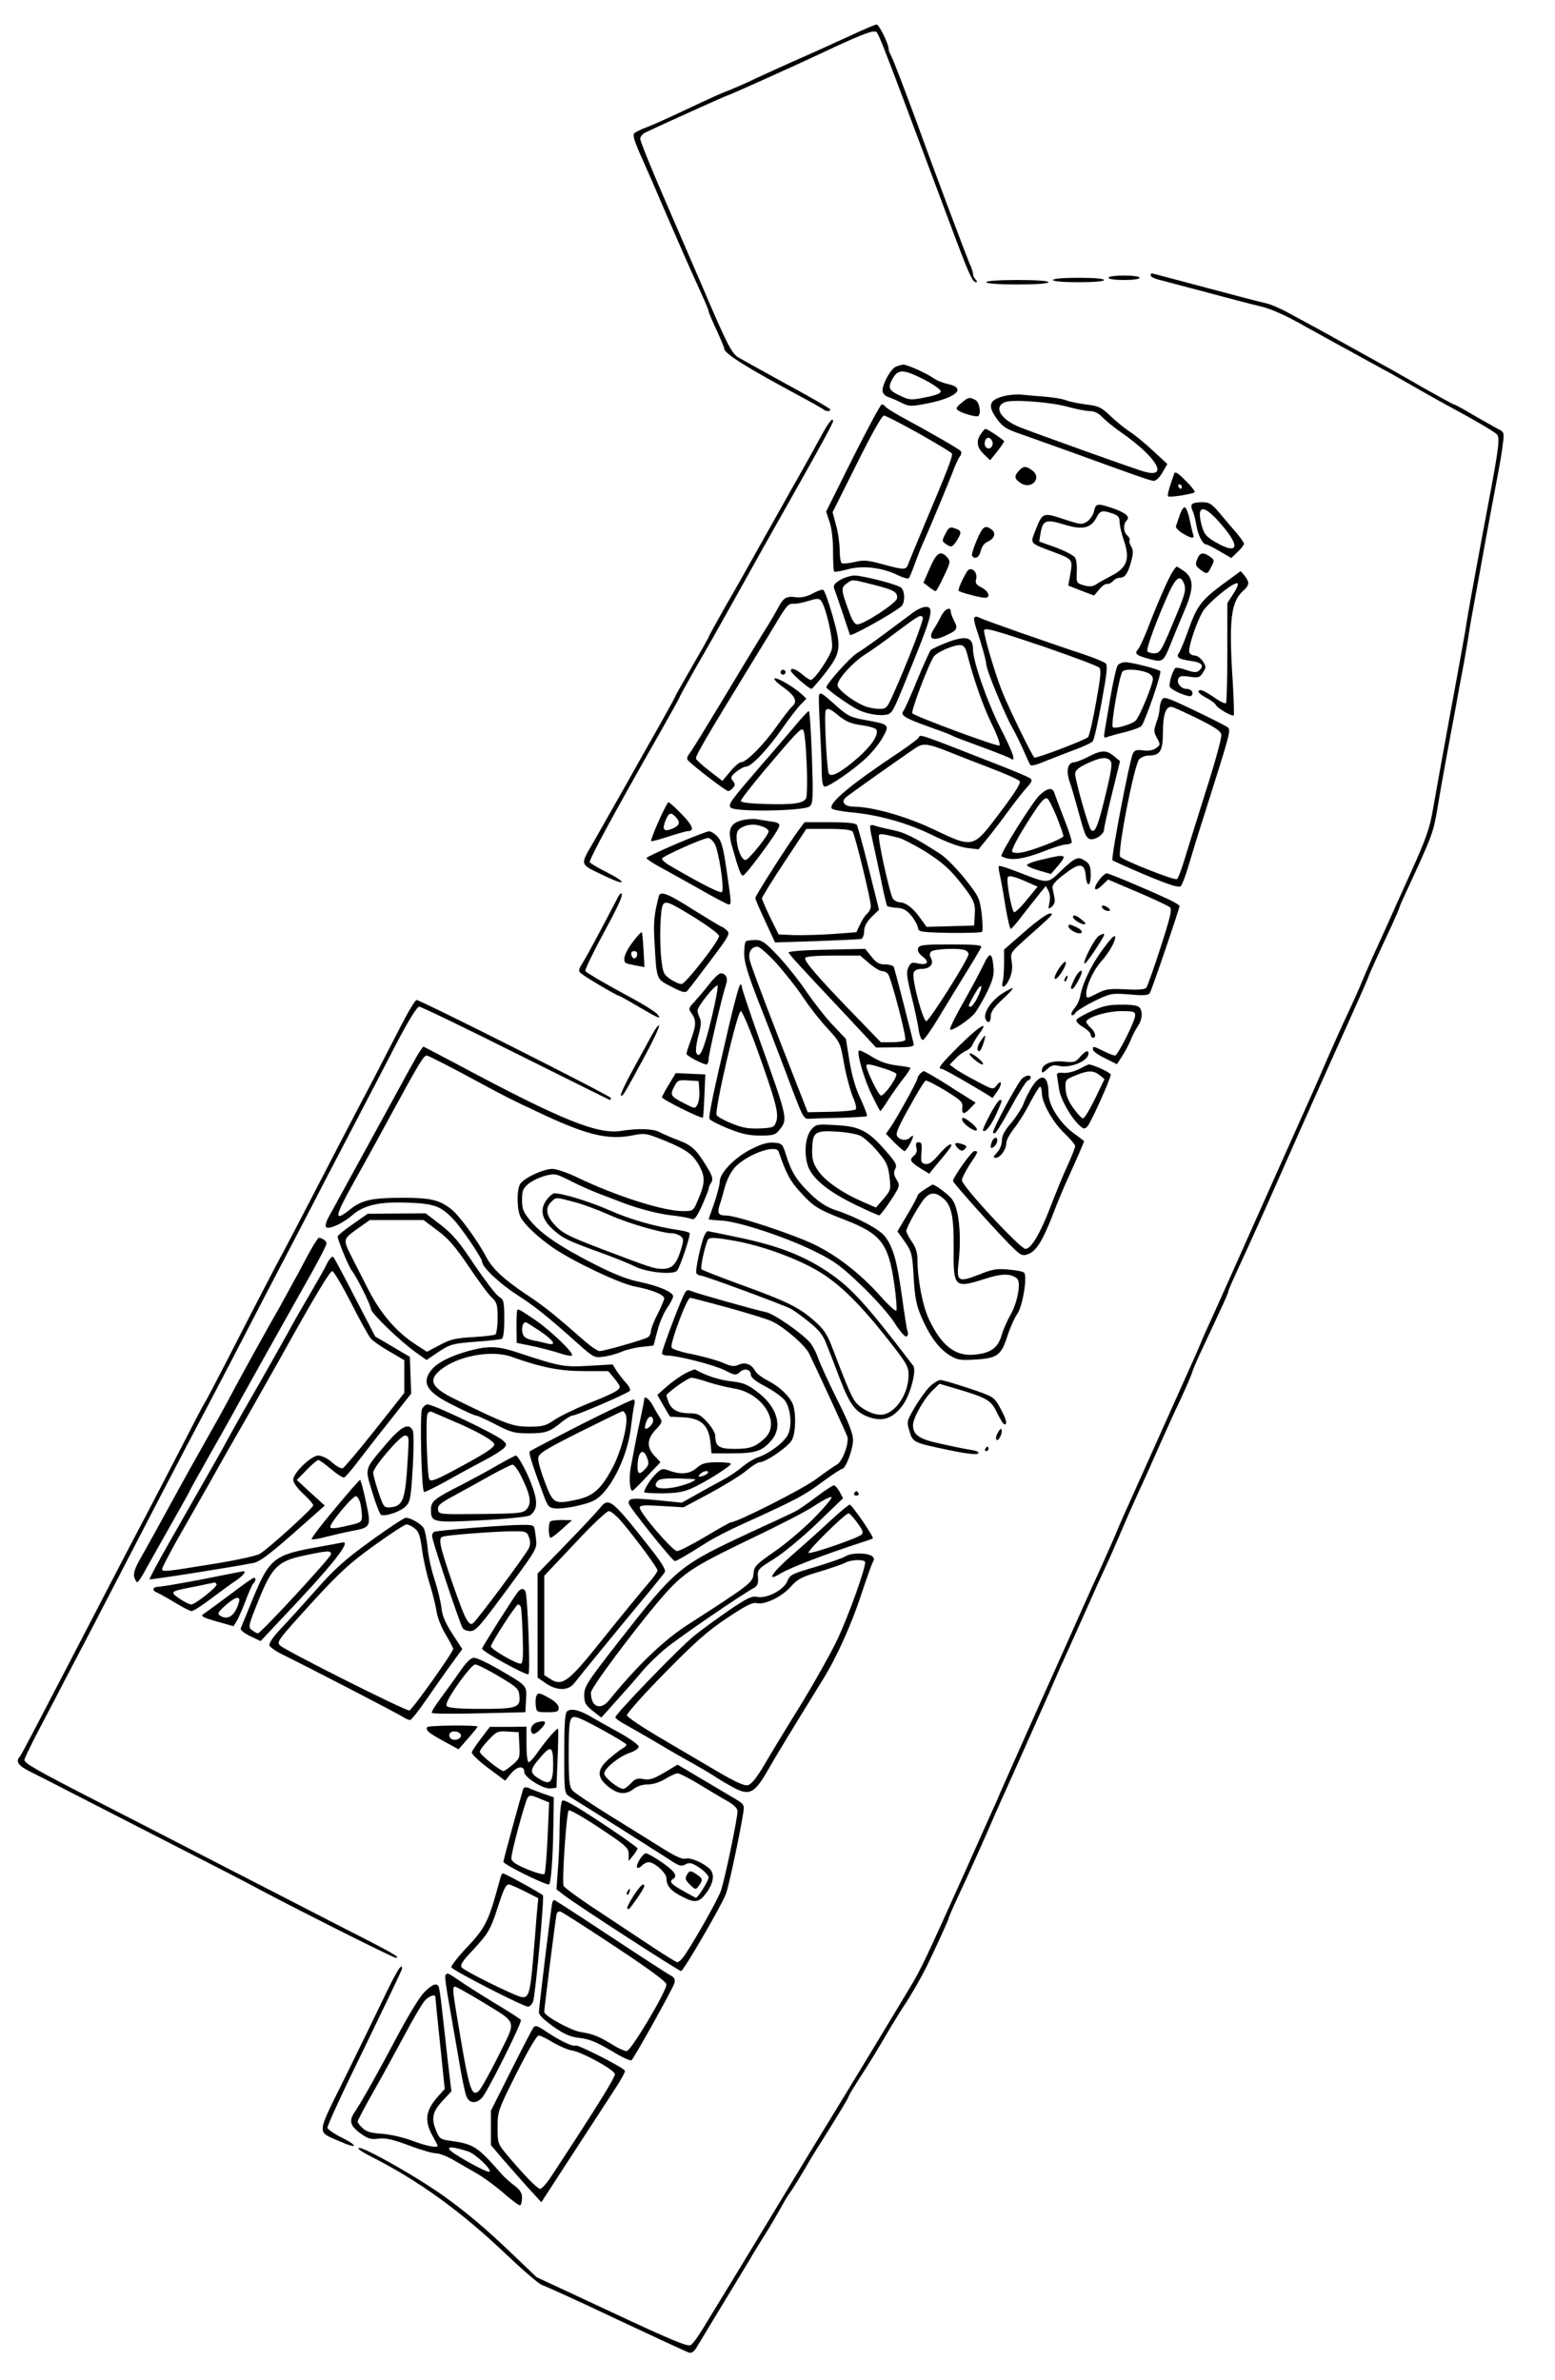  <svg version="1.0" xmlns="http://www.w3.org/2000/svg" width="700pt" height="1071pt" viewBox="0 0 700 1071" preserveAspectRatio="xMidYMid meet">
<g transform="translate(0,1071) scale(0.1,-0.1)" fill="#000000" stroke="none">
<path d="M3875 10571 c-33 -15 -82 -38 -110 -50 -27 -13 -68 -31 -90 -41 -22
-10 -83 -37 -135 -60 -52 -24 -129 -58 -170 -78 -41 -19 -91 -40 -110 -47 -19
-7 -93 -41 -165 -75 -71 -34 -154 -71 -182 -82 -29 -10 -55 -24 -59 -29 -6
-11 3 -39 46 -134 15 -33 55 -125 89 -205 86 -198 96 -222 165 -374 20 -43 36
-82 36 -87 0 -5 16 -42 35 -83 19 -41 35 -79 35 -84 0 -23 97 -84 360 -225 41
-22 79 -44 85 -48 12 -12 38 -12 31 0 -3 5 -90 55 -193 111 -104 57 -201 111
-218 121 -31 18 -51 56 -163 319 -27 63 -102 236 -166 384 -64 147 -116 275
-114 283 2 9 10 19 18 24 31 16 368 169 374 169 6 0 319 141 431 194 146 69
215 97 231 94 19 -4 -8 66 328 -831 98 -263 113 -297 130 -297 6 0 5 5 -2 12
-7 7 -12 18 -12 26 0 8 -7 28 -15 45 -14 33 -150 392 -231 617 -66 179 -113
302 -124 322 -6 10 -10 23 -10 29 0 22 -43 109 -54 109 -6 -1 -38 -14 -71 -29z"></path>
<path d="M5180 9470 c0 -5 17 -14 38 -19 20 -5 116 -31 212 -56 96 -26 207
-55 246 -64 49 -12 114 -41 205 -93 74 -41 186 -103 249 -137 63 -35 122 -67
130 -71 41 -24 240 -137 275 -155 97 -52 191 -107 203 -119 15 -14 9 -63 -38
-311 -19 -100 -31 -164 -76 -410 -8 -44 -21 -118 -28 -165 -8 -47 -40 -222
-71 -390 -31 -168 -64 -352 -74 -410 -15 -88 -31 -132 -95 -275 -42 -93 -91
-201 -108 -240 -17 -38 -47 -104 -66 -145 -18 -41 -42 -95 -52 -120 -10 -25
-39 -90 -65 -145 -26 -55 -66 -145 -90 -200 -40 -93 -72 -166 -242 -545 -36
-80 -101 -226 -145 -325 -44 -99 -100 -224 -124 -277 -25 -54 -52 -114 -60
-135 -9 -21 -24 -56 -34 -78 -10 -22 -47 -105 -83 -185 -36 -80 -106 -237
-157 -350 -51 -113 -97 -216 -102 -230 -5 -14 -40 -92 -77 -175 -38 -82 -94
-208 -126 -280 -32 -71 -66 -148 -76 -170 -83 -184 -252 -563 -256 -575 -3 -8
-16 -37 -29 -65 -12 -27 -64 -142 -114 -255 -184 -409 -203 -449 -252 -531
-28 -46 -90 -149 -138 -229 -82 -136 -211 -348 -338 -555 -30 -49 -87 -144
-127 -210 -71 -118 -254 -419 -331 -544 -21 -35 -46 -69 -55 -74 -13 -8 -93
25 -355 148 l-339 158 -95 91 c-124 119 -215 197 -320 272 -135 97 -406 247
-385 214 3 -6 30 -22 58 -36 210 -106 405 -247 605 -438 77 -73 150 -136 163
-139 13 -4 164 -72 334 -153 171 -80 317 -148 327 -151 10 -3 22 4 31 19 17
28 203 336 241 398 14 25 46 77 70 115 25 39 56 93 71 120 15 28 33 57 39 65
7 8 37 56 66 105 29 50 63 106 76 125 60 95 124 200 124 205 0 4 19 36 43 73
56 87 82 129 146 239 19 32 47 76 61 98 30 44 74 121 101 175 35 71 99 211 99
216 0 6 20 51 82 184 22 47 62 137 90 200 27 63 58 133 68 155 25 54 149 332
212 475 27 63 60 138 73 165 22 49 104 231 130 290 7 17 30 66 50 110 21 44
54 121 75 170 21 50 55 126 75 170 21 44 61 134 90 200 29 66 73 163 98 215
24 52 48 106 52 120 4 14 22 57 40 95 105 223 125 268 125 276 0 4 20 49 44
101 24 51 80 174 124 273 101 228 233 526 260 585 11 25 61 136 111 247 50
111 91 204 91 207 0 2 15 37 34 78 18 40 50 108 70 151 20 44 36 81 36 84 0 3
14 35 31 71 117 253 121 263 140 375 10 62 28 162 39 222 11 61 29 157 40 215
10 58 26 143 35 190 9 47 20 114 26 150 5 36 16 99 24 140 8 41 30 165 50 275
20 110 45 243 55 295 10 52 22 120 25 150 7 54 6 56 -22 70 -15 8 -65 36 -110
62 -45 27 -84 48 -88 48 -3 0 -65 34 -138 75 -72 42 -139 79 -147 84 -8 4 -76
42 -150 83 -74 41 -160 89 -190 105 -30 16 -84 46 -120 65 -36 20 -81 39 -100
43 -19 4 -142 36 -273 71 -131 35 -240 64 -243 64 -2 0 -4 -4 -4 -10z"></path>
<path d="M4990 9460 c0 -6 30 -10 70 -10 40 0 70 4 70 10 0 6 -30 10 -70 10
-40 0 -70 -4 -70 -10z"></path>
<path d="M4740 9450 c0 -6 45 -10 115 -10 70 0 115 4 115 10 0 6 -45 10 -115
10 -70 0 -115 -4 -115 -10z"></path>
<path d="M4440 9440 c0 -6 53 -10 140 -10 87 0 140 4 140 10 0 6 -53 10 -140
10 -87 0 -140 -4 -140 -10z"></path>
<path d="M4033 9060 c-26 -11 -68 -93 -59 -115 3 -9 14 -18 23 -21 10 -3 36
-14 58 -25 38 -19 44 -19 117 -5 134 26 181 70 94 88 -21 5 -50 16 -65 27 -31
22 -119 61 -135 60 -6 0 -21 -4 -33 -9z m127 -58 c41 -21 75 -45 75 -53 0 -9
-22 -18 -69 -27 -62 -13 -73 -12 -107 4 -56 25 -63 37 -45 72 27 53 49 53 146
4z"></path>
<path d="M4526 8929 c-74 -17 -83 -43 -37 -106 25 -34 42 -45 108 -67 43 -15
139 -50 213 -76 316 -115 366 -132 383 -134 11 0 26 14 40 38 l22 38 -65 60
c-36 34 -83 72 -105 86 -22 14 -61 46 -86 70 -41 39 -53 45 -110 52 -35 4 -76
13 -91 19 -15 6 -58 13 -95 16 -38 3 -84 7 -103 9 -19 2 -53 0 -74 -5z m282
-50 c37 -10 81 -19 98 -19 20 0 39 -9 55 -26 13 -14 53 -47 89 -72 163 -114
215 -210 93 -172 -65 20 -485 171 -551 197 -87 35 -121 91 -69 113 32 14 207
1 285 -21z"></path>
<path d="M4327 8896 c-22 -18 -25 -25 -15 -32 18 -14 86 -33 92 -26 14 13 5
62 -13 72 -27 14 -32 13 -64 -14z"></path>
<path d="M3839 8649 l-120 -241 15 -46 c10 -27 16 -80 16 -132 0 -48 2 -89 5
-92 3 -3 31 2 61 10 66 19 157 8 227 -27 23 -11 44 -17 48 -13 4 4 16 34 28
67 12 33 26 69 31 80 22 46 113 265 136 324 13 36 29 70 35 77 6 7 8 17 5 23
-5 8 -106 67 -273 158 -34 19 -65 38 -68 44 -4 5 -10 9 -16 9 -5 0 -63 -108
-130 -241z m298 110 c79 -45 146 -85 148 -90 6 -9 -21 -78 -123 -319 -38 -91
-72 -173 -75 -182 -8 -23 -20 -23 -114 3 -66 18 -84 20 -126 10 -27 -6 -53 -9
-58 -5 -5 3 -9 29 -9 57 0 29 -7 80 -16 112 l-16 60 109 218 c64 129 113 217
122 217 8 0 79 -37 158 -81z"></path>
<path d="M3696 8747 c-21 -39 -75 -137 -121 -217 -45 -80 -117 -208 -160 -285
-43 -77 -111 -198 -152 -268 -40 -71 -73 -131 -73 -134 0 -2 -34 -62 -75 -133
-41 -71 -75 -131 -75 -133 0 -3 -33 -63 -73 -134 -40 -70 -108 -191 -151 -268
-44 -77 -106 -187 -139 -245 -69 -120 -73 -105 52 -165 92 -44 93 -26 2 20
-38 19 -72 39 -76 45 -5 9 98 201 321 592 46 81 84 150 84 152 0 3 33 62 73
133 41 70 109 191 152 268 107 193 203 364 300 535 111 197 165 296 165 304 0
21 -20 -4 -54 -67z"></path>
<path d="M4416 8758 c-23 -33 -19 -61 13 -92 l28 -27 32 39 c17 22 31 43 31
46 0 6 -75 56 -84 56 -3 0 -12 -10 -20 -22z m51 -34 c8 -21 -13 -42 -28 -27
-13 13 -5 43 11 43 6 0 13 -7 17 -16z"></path>
<path d="M4587 8592 c-23 -25 -21 -37 8 -56 47 -31 97 22 53 56 -29 22 -41 22
-61 0z"></path>
<path d="M5286 8579 c-25 -70 -33 -100 -27 -103 8 -5 112 11 119 19 3 3 -15
27 -41 52 -33 34 -48 43 -51 32z m34 -59 c0 -5 -2 -10 -4 -10 -3 0 -8 5 -11
10 -3 6 -1 10 4 10 6 0 11 -4 11 -10z"></path>
<path d="M5365 8440 c-3 -5 -2 -18 3 -27 5 -10 13 -38 17 -63 7 -47 29 -90 45
-90 5 0 32 -14 61 -31 l52 -30 28 27 c16 15 29 32 29 37 0 5 -15 26 -32 47
-18 20 -52 60 -76 89 -38 45 -47 51 -82 51 -21 0 -42 -4 -45 -10z m137 -95
c83 -97 70 -132 -28 -76 -44 26 -53 36 -64 75 -27 99 10 99 92 1z"></path>
<path d="M4925 8410 c-4 -17 -18 -38 -31 -47 -23 -15 -30 -14 -106 11 -94 31
-95 30 -127 -51 -24 -61 -28 -56 84 -98 87 -33 85 -31 71 -110 l-7 -40 58 -23
58 -22 23 27 c12 16 28 27 36 25 7 -1 19 5 26 13 7 8 20 15 30 15 24 0 37 18
52 73 10 38 10 52 0 68 -7 11 -10 24 -7 28 2 5 -2 14 -10 21 -18 15 -20 51 -3
68 17 17 -5 35 -66 56 -67 22 -73 21 -81 -14z m84 -11 c25 -9 31 -17 31 -38 0
-16 9 -54 20 -85 27 -81 14 -120 -55 -156 -27 -14 -60 -32 -71 -40 -17 -10
-30 -11 -55 -4 -33 10 -34 12 -32 58 2 26 -1 56 -7 66 -5 10 -44 30 -86 46
l-76 27 6 36 c10 60 23 66 105 41 84 -26 121 -18 147 31 16 32 26 34 73 18z"></path>
<path d="M5311 8393 c-7 -21 -15 -44 -17 -50 -3 -7 11 -23 33 -35 37 -22 52
-23 44 -3 -2 6 -9 34 -15 64 -6 30 -16 56 -22 58 -6 2 -16 -13 -23 -34z"></path>
<path d="M4256 8308 c-16 -31 -16 -34 1 -45 25 -19 31 -16 53 19 21 34 18 42
-17 52 -17 6 -24 0 -37 -26z"></path>
<path d="M4397 8279 c-15 -34 -24 -65 -21 -70 12 -19 33 -7 39 22 4 18 16 35
30 41 32 14 40 39 19 55 -30 22 -40 15 -67 -48z"></path>
<path d="M4186 8154 l-29 -66 24 -19 c13 -10 27 -19 31 -19 3 0 20 30 37 67
30 62 30 67 15 85 -30 33 -48 22 -78 -48z"></path>
<path d="M5389 8193 c-9 -23 -7 -30 13 -45 31 -24 34 -23 51 12 15 28 14 31
-6 45 -31 22 -46 19 -58 -12z"></path>
<path d="M5273 8128 c-20 -36 -67 -143 -109 -253 -15 -38 -33 -77 -41 -87 -18
-20 -8 -28 57 -45 55 -14 58 -11 93 77 14 36 42 102 61 147 41 97 40 141 -4
173 -16 11 -30 20 -33 20 -3 0 -14 -15 -24 -32z m59 -50 c7 -21 1 -46 -32
-125 -72 -174 -77 -183 -104 -183 -14 0 -28 4 -31 10 -6 10 43 144 97 263 34
73 54 83 70 35z"></path>
<path d="M4353 8138 c-22 -36 -42 -82 -37 -87 7 -7 94 -30 117 -31 28 0 19 28
-14 46 -24 12 -30 20 -25 37 9 34 -24 62 -41 35z"></path>
<path d="M5499 8077 c-94 -71 -112 -95 -153 -212 -16 -44 -33 -85 -38 -92 -16
-20 -2 -30 52 -37 51 -7 64 -22 36 -45 -10 -8 -24 -7 -56 4 -24 9 -47 12 -50
8 -13 -14 -30 -75 -24 -84 11 -18 88 -49 97 -40 13 13 0 31 -22 31 -24 0 -45
26 -37 45 5 13 15 15 50 10 40 -6 46 -5 61 18 15 24 15 27 0 51 -10 14 -26 26
-36 26 -11 0 -22 6 -25 14 -7 18 29 128 59 182 24 41 142 138 158 129 5 -3 -4
-25 -19 -47 l-27 -42 0 -222 c0 -122 -3 -225 -6 -228 -3 -4 -22 5 -42 18 -57
39 -75 47 -82 36 -3 -5 12 -18 33 -29 22 -11 42 -26 45 -33 5 -14 74 -54 81
-47 2 2 0 65 -4 139 -19 293 -10 372 49 424 26 23 26 37 4 65 l-18 21 -86 -63z"></path>
<path d="M3782 8100 c-25 -15 -32 -25 -27 -38 7 -17 64 -187 71 -209 2 -10
188 93 231 128 19 17 17 76 -4 87 -31 17 -172 52 -206 52 -17 0 -47 -9 -65
-20z m149 -21 c95 -24 111 -34 107 -62 -3 -21 -150 -117 -179 -117 -11 0 -24
19 -37 58 -36 96 -37 108 -11 126 29 20 19 20 120 -5z"></path>
<path d="M3656 8038 c-28 -14 -51 -19 -77 -15 -41 5 -54 -4 -80 -55 -8 -15
-34 -60 -59 -99 -25 -40 -67 -110 -95 -156 -167 -278 -230 -380 -242 -395 -8
-9 -12 -21 -8 -27 10 -16 172 -141 183 -141 5 0 15 7 22 15 10 12 10 18 -1 31
-11 14 -10 20 14 40 16 13 36 24 45 24 24 0 98 78 162 170 29 41 65 89 81 106
l29 30 -22 21 c-36 32 -108 75 -121 70 -7 -2 12 -21 41 -41 53 -39 64 -64 37
-86 -8 -7 -39 -47 -69 -89 -57 -81 -136 -161 -160 -161 -8 0 -30 -19 -49 -42
l-35 -42 -57 44 c-32 24 -59 49 -62 56 -4 10 46 96 247 424 46 74 102 167 125
205 35 58 46 70 66 68 13 -1 44 5 69 13 35 11 46 12 55 2 22 -24 57 -179 50
-217 -6 -34 -79 -141 -95 -141 -5 0 -22 11 -38 25 -31 26 -52 32 -52 16 0 -10
82 -81 93 -81 3 0 30 31 61 70 72 93 75 115 34 259 -18 63 -37 116 -43 117 -5
2 -28 -6 -49 -18z"></path>
<path d="M4115 7957 c-16 -12 -73 -54 -125 -93 -52 -39 -112 -81 -132 -93 -31
-19 -138 -138 -138 -154 0 -8 101 -80 139 -99 48 -25 127 -34 147 -18 17 15
20 20 115 256 75 186 83 224 47 223 -13 0 -36 -10 -53 -22z m39 -26 c6 -9 -73
-212 -133 -345 -28 -63 -31 -66 -64 -66 -19 0 -50 6 -68 14 -52 22 -119 74
-119 93 0 26 67 101 123 137 29 18 95 65 147 105 98 73 105 77 114 62z"></path>
<path d="M4237 7938 c-9 -18 -24 -45 -34 -60 -27 -43 -6 -55 50 -30 56 25 61
33 42 68 -8 16 -15 35 -15 42 0 24 -27 12 -43 -20z"></path>
<path d="M4386 7931 c-3 -4 1 -26 8 -47 21 -60 46 -149 46 -165 0 -23 86 -231
118 -285 15 -27 38 -74 51 -104 13 -30 26 -59 30 -63 4 -4 30 2 57 14 27 11
86 34 131 51 45 16 86 35 92 42 6 7 24 86 40 176 24 130 28 167 18 175 -6 6
-50 24 -97 40 -161 53 -452 155 -470 165 -10 6 -21 6 -24 1z m324 -135 c124
-43 231 -83 238 -90 10 -10 7 -40 -14 -157 -14 -79 -30 -149 -36 -156 -10 -12
-236 -98 -242 -92 -13 14 -113 219 -143 293 -32 79 -83 251 -83 278 0 16 40 5
280 -76z"></path>
<path d="M4258 7817 c-31 -12 -62 -27 -68 -32 -5 -6 -33 -67 -61 -135 -28 -69
-56 -131 -62 -139 -16 -19 6 -33 116 -72 51 -18 97 -35 102 -39 6 -4 64 -26
130 -50 66 -24 125 -48 132 -52 29 -22 17 18 -42 133 -61 120 -125 303 -125
358 0 55 -32 63 -122 28z m95 -47 c30 -117 72 -237 111 -317 26 -53 41 -95 35
-98 -9 -6 -375 129 -392 145 -8 7 74 224 97 256 16 21 93 54 121 51 13 -1 22
-13 28 -37z"></path>
<path d="M5032 7717 c-6 -7 -20 -69 -32 -137 -12 -69 -24 -140 -27 -159 -5
-30 -4 -34 12 -27 10 3 46 14 81 22 35 9 68 21 73 28 17 22 92 239 84 246 -12
10 -129 40 -157 40 -13 0 -28 -6 -34 -13z m141 -38 c9 -5 17 -16 17 -23 0 -27
-61 -174 -78 -189 -21 -18 -94 -39 -103 -29 -9 10 30 234 44 250 12 15 86 9
120 -9z"></path>
<path d="M3516 7691 c-4 -5 -2 -12 3 -15 5 -4 12 -2 15 3 4 5 2 12 -3 15 -5 4
-12 2 -15 -3z"></path>
<path d="M3687 7583 c-2 -5 0 -69 4 -143 4 -74 8 -165 8 -202 1 -48 5 -68 14
-68 20 0 134 79 186 129 27 25 61 67 75 93 32 57 29 59 -80 78 -65 12 -78 18
-132 66 -62 56 -68 59 -75 47z m80 -87 c41 -34 62 -43 121 -51 29 -4 56 -13
58 -20 9 -23 -23 -71 -83 -124 -76 -66 -121 -91 -132 -72 -9 14 -22 271 -14
284 7 12 20 8 50 -17z"></path>
<path d="M5230 7560 c-6 -10 -10 -29 -10 -42 -1 -13 -7 -40 -15 -61 -12 -34
-11 -42 3 -68 16 -29 16 -31 -3 -45 -13 -10 -33 -14 -58 -11 -32 4 -40 2 -48
-16 -16 -38 -99 -471 -91 -478 4 -4 72 -34 152 -68 111 -46 148 -57 156 -48 6
7 21 46 33 87 12 41 46 152 76 245 112 353 116 368 103 381 -7 6 -75 41 -151
77 -128 61 -138 64 -147 47z m160 -83 c82 -41 106 -57 108 -74 2 -13 -30 -130
-72 -260 -41 -131 -85 -271 -97 -311 -12 -40 -26 -75 -31 -78 -11 -7 -236 82
-255 100 -15 14 62 412 85 439 8 9 27 17 42 17 53 0 65 20 65 108 1 78 13 113
39 111 6 0 58 -24 116 -52z"></path>
<path d="M3570 7433 c-36 -42 -96 -113 -135 -157 -148 -172 -158 -185 -146
-200 18 -21 336 -16 357 6 14 14 15 41 9 222 -4 113 -10 206 -14 206 -4 0 -36
-34 -71 -77z m61 -154 c4 -79 2 -152 -2 -161 -13 -23 -55 -30 -184 -26 -72 2
-110 7 -110 14 0 6 45 64 100 130 148 175 167 195 179 191 7 -2 13 -57 17
-148z"></path>
<path d="M4135 7390 c-4 -6 -39 -32 -78 -59 -229 -152 -328 -235 -313 -259 3
-5 41 -13 83 -17 126 -11 258 -48 372 -104 65 -32 123 -53 155 -57 l51 -6 51
63 c28 35 70 91 94 124 24 33 57 74 72 91 23 24 26 33 16 41 -7 6 -71 33 -143
61 -378 148 -350 138 -360 122z m136 -63 c46 -19 135 -53 197 -77 62 -24 117
-48 122 -55 7 -8 -20 -51 -88 -141 -123 -163 -118 -162 -300 -76 -123 59 -277
102 -360 102 -40 0 -58 22 -34 42 15 13 249 179 312 221 34 24 55 22 151 -16z"></path>
<path d="M4900 7305 c-25 -13 -53 -24 -62 -25 -31 0 -40 -35 -24 -85 9 -24 24
-77 35 -117 34 -124 37 -131 53 -142 20 -12 68 17 68 41 0 9 16 82 36 162 l36
146 -27 22 c-33 29 -58 28 -115 -2z m99 -19 c9 -11 4 -45 -23 -156 -34 -142
-48 -173 -65 -154 -11 12 -71 223 -71 251 0 16 13 28 53 47 60 28 90 32 106
12z"></path>
<path d="M4681 7133 c-34 -32 -183 -271 -173 -276 41 -23 98 -15 209 29 34 13
71 24 82 24 11 0 22 4 25 8 3 5 -12 53 -34 108 -21 54 -41 107 -44 117 -8 25
-31 21 -65 -10z m76 -99 c17 -43 31 -83 30 -87 -3 -12 -143 -66 -188 -73 -21
-4 -39 -2 -43 4 -3 6 21 55 55 109 69 111 88 135 103 130 6 -2 25 -39 43 -83z"></path>
<path d="M2965 7015 c-21 -47 -36 -87 -34 -90 3 -2 38 7 79 21 41 13 80 24 87
24 31 0 21 26 -28 76 -29 30 -56 54 -60 54 -3 0 -23 -38 -44 -85z m79 16 c21
-23 14 -38 -22 -52 -34 -13 -42 -1 -26 39 16 37 24 39 48 13z"></path>
<path d="M3337 7018 c-51 -14 -62 -43 -43 -112 32 -114 41 -136 51 -136 12 1
156 195 162 220 4 14 -4 19 -34 23 -21 3 -51 8 -68 11 -16 2 -47 0 -68 -6z
m97 -28 c14 -5 26 -14 26 -21 0 -17 -90 -129 -104 -129 -18 0 -39 51 -40 97
-1 30 4 39 24 50 30 15 60 16 94 3z"></path>
<path d="M3598 6978 c-43 -56 -198 -299 -198 -309 0 -5 20 -52 45 -105 l44
-95 188 6 c103 4 194 8 201 10 6 3 12 18 12 34 0 21 10 41 33 64 l34 33 -46
184 c-25 102 -50 191 -54 198 -6 8 -42 12 -121 12 l-114 0 -24 -32z m240 -10
c11 -14 82 -305 82 -336 0 -11 -7 -25 -16 -33 -9 -7 -23 -29 -32 -48 l-17 -36
-105 -8 c-58 -4 -136 -6 -175 -5 l-70 3 -37 75 c-20 41 -37 80 -38 87 0 6 45
79 100 162 l100 151 99 0 c67 0 102 -4 109 -12z"></path>
<path d="M3918 6995 c-3 -3 1 -31 9 -63 7 -31 24 -110 38 -176 13 -65 26 -121
29 -123 3 -3 22 -7 43 -8 28 -2 44 -10 65 -35 15 -18 28 -42 30 -54 3 -20 10
-21 142 -24 77 -1 143 1 147 5 3 4 3 41 -2 82 -9 70 -13 77 -75 156 -36 45
-86 96 -112 113 -120 76 -156 95 -215 107 -34 7 -69 16 -78 19 -8 4 -18 4 -21
1z m127 -55 c17 -4 72 -32 122 -63 68 -43 104 -74 145 -124 72 -90 80 -105 76
-161 l-3 -47 -107 -3 -107 -3 -31 43 c-32 44 -63 67 -91 68 -9 0 -22 7 -29 15
-13 16 -71 276 -63 287 4 8 20 5 88 -12z"></path>
<path d="M3043 6912 c-73 -31 -133 -60 -133 -63 0 -4 28 -23 63 -42 34 -18
115 -64 180 -100 64 -37 122 -67 127 -67 13 0 13 3 -9 153 -15 104 -23 133
-42 153 -12 13 -30 24 -38 23 -9 -1 -76 -26 -148 -57z m173 3 c19 -29 46 -206
34 -219 -7 -7 -80 29 -237 120 -18 11 -33 24 -33 30 0 10 181 91 207 93 7 1
20 -10 29 -24z"></path>
<path d="M4687 6841 c-37 -8 -66 -20 -64 -25 2 -5 27 -16 56 -24 l52 -15 29
34 c47 55 42 58 -73 30z"></path>
<path d="M4780 6795 c-66 -64 -58 -63 -195 -10 -46 18 -86 31 -88 28 -3 -2 -1
-19 3 -36 4 -18 16 -80 25 -139 10 -60 21 -108 25 -108 4 0 30 30 58 68 29 37
63 80 76 96 l24 29 12 -22 c7 -13 8 -35 4 -54 -6 -29 -5 -30 11 -17 11 9 15
23 12 39 -3 14 -7 35 -9 45 -2 14 14 33 56 64 67 52 89 49 94 -12 5 -51 22
-45 22 8 0 35 -5 48 -22 60 -34 24 -45 20 -108 -39z m-152 -56 l43 -19 -47
-57 c-25 -32 -52 -58 -58 -58 -11 0 -38 143 -29 158 5 9 30 3 91 -24z"></path>
<path d="M4951 6754 c-33 -42 -27 -63 8 -30 l29 28 134 -57 c73 -31 138 -62
145 -68 10 -9 0 -49 -43 -182 -30 -93 -59 -174 -64 -180 -6 -8 -39 -10 -93 -7
-71 4 -90 1 -125 -17 -51 -26 -52 -26 -52 -1 0 34 32 104 66 142 35 39 64 89
64 110 0 16 -18 -2 -65 -67 -44 -62 -81 -140 -91 -191 -3 -22 -16 -49 -27 -61
-11 -13 -17 -26 -13 -30 4 -4 12 0 17 9 5 8 43 32 85 53 75 36 79 36 159 30
64 -6 84 -4 91 6 9 14 133 378 134 392 0 4 -24 18 -52 31 -110 51 -266 116
-276 116 -6 0 -20 -12 -31 -26z"></path>
<path d="M2782 6673 c-80 -154 -140 -265 -158 -294 -21 -34 -22 -38 -6 -51 19
-16 158 -98 166 -98 3 0 43 -22 90 -50 89 -52 106 -60 86 -35 -10 13 -76 53
-155 95 -82 44 -165 93 -170 100 -3 5 33 80 80 167 77 142 94 183 80 183 -2 0
-8 -8 -13 -17z"></path>
<path d="M2966 6678 c-21 -80 -25 -120 -20 -200 10 -181 7 -172 76 -208 50
-26 63 -29 73 -18 6 7 53 68 103 135 86 114 90 122 73 137 -10 9 -20 16 -23
16 -3 0 -59 34 -125 75 -116 74 -150 87 -157 63z m159 -96 c61 -38 111 -75
112 -83 4 -18 -148 -213 -168 -217 -8 -1 -31 8 -50 21 -31 21 -35 28 -42 92
-9 77 -5 224 7 243 12 20 27 14 141 -56z"></path>
<path d="M4960 6630 c0 -12 28 -25 36 -17 3 3 -4 10 -15 17 -15 7 -21 7 -21 0z"></path>
<path d="M4613 6518 l-93 -81 0 -61 c0 -34 -3 -71 -6 -83 -10 -38 14 -26 31
14 11 25 14 51 9 77 -6 37 -4 40 51 90 142 126 141 126 120 125 -11 0 -62 -37
-112 -81z"></path>
<path d="M4830 6584 c0 -11 34 -33 50 -33 10 0 8 6 -9 19 -23 20 -41 26 -41
14z"></path>
<path d="M4810 6540 c0 -10 32 -30 49 -30 20 0 11 17 -14 28 -31 14 -35 15
-35 2z"></path>
<path d="M2847 6469 c-35 -47 -46 -82 -29 -93 4 -2 24 -7 45 -11 l38 -7 -4 76
c-2 42 -6 78 -8 81 -3 2 -21 -18 -42 -46z m21 -56 c-4 -22 -22 -20 -26 1 -2
10 3 16 13 16 10 0 15 -7 13 -17z"></path>
<path d="M4947 6499 c-19 -11 -73 -116 -65 -125 3 -2 26 27 51 66 46 70 48 78
14 59z"></path>
<path d="M3357 6473 c-4 -3 -7 -28 -7 -55 0 -36 16 -90 61 -206 34 -86 86
-220 115 -297 98 -260 88 -240 126 -239 18 1 80 3 138 4 58 2 108 5 112 7 4 2
-9 36 -27 76 -23 47 -40 106 -51 172 l-16 100 -57 60 c-32 33 -85 101 -119
150 -33 50 -92 123 -129 163 -60 63 -73 72 -104 72 -20 0 -39 -3 -42 -7z m140
-100 c38 -43 93 -112 121 -155 28 -42 77 -104 108 -137 56 -61 57 -63 74 -160
10 -54 28 -120 39 -147 12 -26 18 -51 13 -56 -5 -5 -55 -10 -112 -11 l-104 -2
-47 120 c-122 310 -207 535 -214 564 -8 36 7 61 35 61 9 0 49 -35 87 -77z"></path>
<path d="M4133 6443 c-4 -11 3 -24 21 -38 33 -26 21 -40 -24 -30 -25 6 -31 3
-41 -19 -10 -20 -7 -44 14 -128 14 -57 29 -124 32 -150 4 -27 12 -48 19 -48 6
0 38 45 71 100 33 55 89 146 124 203 35 56 65 108 68 115 4 9 -27 12 -136 12
-123 0 -142 -2 -148 -17z m211 -9 c9 -3 16 -11 16 -18 0 -21 -177 -301 -190
-301 -16 0 -67 193 -57 218 4 11 18 17 35 17 38 0 57 22 43 48 -7 13 -7 22 1
30 12 12 125 17 152 6z"></path>
<path d="M3618 6433 c-38 -2 -68 -6 -68 -9 0 -6 44 -55 260 -284 l134 -144 86
1 c67 0 85 3 83 14 -1 11 -76 303 -89 347 -2 6 -19 12 -38 12 -28 0 -41 7 -63
35 l-28 35 -105 -2 c-58 -1 -135 -3 -172 -5z m295 -58 c22 -19 48 -35 58 -35
9 0 21 -6 26 -12 15 -19 85 -287 78 -298 -4 -6 -30 -10 -58 -10 l-52 0 -118
122 c-168 173 -230 246 -222 258 4 6 54 10 127 10 l120 0 41 -35z"></path>
<path d="M4427 6368 c-14 -29 -54 -105 -90 -168 -36 -63 -63 -118 -60 -122 6
-11 88 43 112 74 12 15 36 57 55 95 26 55 32 77 28 113 -6 66 -17 68 -45 8z
m-27 -147 c-11 -23 -25 -41 -30 -41 -14 0 -13 1 17 56 32 57 43 44 13 -15z"></path>
<path d="M4767 6352 c-15 -23 -23 -44 -18 -47 11 -6 54 61 49 76 -2 6 -16 -7
-31 -29z"></path>
<path d="M4837 6305 c-19 -41 -20 -45 -9 -45 7 0 42 63 42 75 0 17 -19 -1 -33
-30z"></path>
<path d="M3194 6283 c-21 -27 -51 -62 -67 -80 -28 -30 -29 -32 -13 -54 21 -31
20 -53 -4 -119 -11 -30 -20 -58 -20 -62 0 -9 74 -48 90 -48 5 0 10 11 10 24 0
24 61 285 79 338 9 27 -2 48 -25 48 -7 0 -30 -21 -50 -47z m9 -155 c-34 -142
-55 -190 -69 -154 -3 9 1 43 10 76 12 44 14 65 6 79 -5 11 -10 26 -10 34 0 18
80 118 90 112 4 -2 -8 -69 -27 -147z"></path>
<path d="M4795 6309 c-4 -6 -5 -12 -2 -15 2 -3 7 2 10 11 7 17 1 20 -8 4z"></path>
<path d="M3281 6092 c-71 -304 -92 -405 -87 -417 2 -6 40 -26 83 -43 61 -25
95 -32 146 -32 59 0 68 3 86 26 38 48 38 48 -91 408 -43 121 -78 226 -78 233
0 7 -3 13 -7 13 -5 0 -28 -84 -52 -188z m131 -114 c81 -228 95 -279 82 -316
-9 -25 -14 -27 -74 -30 -51 -2 -78 3 -125 22 -33 13 -64 30 -69 38 -11 19 93
468 109 468 6 0 41 -82 77 -182z"></path>
<path d="M4510 6238 c-47 -30 -84 -86 -74 -112 10 -25 24 -18 24 11 0 19 14
40 52 75 28 26 50 49 47 51 -2 2 -24 -9 -49 -25z"></path>
<path d="M1802 6088 c-35 -68 -87 -168 -115 -223 -121 -229 -209 -400 -292
-560 -48 -93 -100 -192 -115 -220 -33 -60 -139 -264 -262 -505 -50 -96 -93
-179 -98 -185 -4 -5 -50 -93 -102 -195 -53 -102 -119 -230 -148 -285 -62 -117
-139 -265 -240 -460 -269 -518 -333 -641 -341 -650 -20 -21 -6 -41 44 -66 28
-14 135 -68 237 -121 102 -52 302 -155 445 -228 143 -73 287 -147 320 -165
153 -83 634 -325 646 -325 25 0 -6 18 -246 140 -132 68 -368 189 -525 270
-157 81 -406 209 -555 285 -295 151 -345 180 -345 196 0 6 29 66 64 133 35 66
92 175 126 241 35 66 84 161 110 210 26 50 83 160 127 245 93 180 312 602 386
740 27 52 77 147 110 210 99 191 186 359 247 475 32 61 120 229 195 375 76
146 157 301 180 345 23 44 81 155 129 248 54 103 93 167 103 167 8 0 204 -94
435 -210 231 -115 422 -210 424 -210 2 0 4 4 4 9 0 9 -857 441 -875 441 -6 0
-39 -55 -73 -122z"></path>
<path d="M4914 6160 c-34 -15 -65 -33 -68 -39 -4 -6 8 -20 28 -32 20 -12 36
-27 36 -35 0 -8 5 -14 10 -14 17 0 11 26 -10 45 -11 10 -20 22 -20 27 0 19 93
48 156 48 56 0 64 -2 64 -19 0 -26 -78 -181 -91 -181 -5 0 -29 9 -51 20 -49
24 -48 23 -48 7 0 -7 24 -25 54 -39 l54 -27 24 37 c13 20 30 53 38 72 7 19 22
47 32 62 21 30 23 69 6 86 -7 7 -40 12 -82 11 -56 0 -84 -7 -132 -29z"></path>
<path d="M2936 6055 c-15 -27 -54 -99 -87 -159 -33 -60 -57 -111 -54 -115 8
-7 10 -3 103 168 40 73 71 139 69 145 -2 6 -16 -11 -31 -39z"></path>
<path d="M4322 6008 c-87 -86 -104 -108 -83 -108 8 0 98 -51 198 -111 l31 -20
22 31 c24 34 19 56 -5 24 -14 -18 -16 -18 -89 21 -42 22 -86 47 -98 57 l-23
17 25 26 c14 15 35 31 48 36 12 5 25 17 29 26 4 10 17 32 30 50 49 64 4 39
-85 -49z"></path>
<path d="M4416 6028 c-17 -24 -21 -48 -8 -48 5 0 13 16 19 35 13 41 10 44 -11
13z"></path>
<path d="M1877 5958 c-14 -24 -63 -113 -109 -198 -194 -355 -267 -487 -287
-524 -13 -22 -18 -43 -13 -48 12 -12 74 16 116 52 53 47 122 63 252 58 119 -4
150 -16 205 -75 38 -40 129 -175 129 -190 0 -24 75 -96 155 -148 82 -53 138
-97 273 -218 75 -67 78 -68 120 -62 23 3 59 13 80 22 20 9 61 19 91 22 l53 6
17 65 c9 36 29 83 44 104 15 21 27 45 27 53 0 19 -69 48 -158 66 -49 10 -114
36 -194 77 -154 78 -241 137 -289 195 -33 40 -39 54 -39 95 0 41 4 52 29 73
16 13 50 29 75 36 44 11 49 10 116 -24 39 -20 99 -46 133 -59 34 -13 80 -30
102 -39 75 -28 160 -50 225 -57 36 -4 73 -11 82 -15 14 -6 23 6 48 59 16 37
30 71 30 76 0 6 5 19 12 29 9 15 6 28 -21 72 -48 78 -66 95 -130 119 -31 12
-68 28 -83 36 -29 15 -96 17 -171 5 -106 -17 -268 48 -730 295 -87 46 -159 84
-161 84 -2 0 -15 -19 -29 -42z m202 -77 c202 -109 207 -112 376 -191 188 -87
281 -109 383 -91 67 13 67 13 157 -23 99 -41 127 -62 157 -120 23 -45 21 -76
-11 -148 -20 -48 -21 -48 -68 -48 -90 1 -297 67 -471 150 -45 22 -97 40 -115
40 -42 0 -132 -43 -146 -69 -16 -28 -14 -117 3 -149 18 -33 74 -87 143 -135
87 -61 302 -163 370 -176 78 -15 133 -37 133 -54 0 -6 -14 -39 -30 -71 -17
-32 -30 -67 -30 -77 0 -10 -6 -21 -12 -26 -17 -11 -199 -63 -219 -63 -10 0
-46 26 -82 58 -117 103 -170 146 -252 200 -99 66 -150 115 -177 167 -37 71
-120 185 -157 214 -54 42 -93 51 -220 51 -134 0 -182 -10 -233 -51 -77 -61
-74 -38 16 123 35 62 109 196 164 298 131 240 149 270 163 270 6 0 77 -36 158
-79z"></path>
<path d="M3866 5982 c-9 -15 24 -129 59 -200 19 -39 36 -72 38 -72 2 0 19 24
37 53 18 28 49 71 68 95 19 24 32 45 30 47 -2 2 -31 7 -64 11 -42 5 -74 17
-111 40 -29 18 -54 30 -57 26z m107 -78 c29 -9 56 -20 61 -25 11 -9 -51 -99
-68 -99 -11 0 -66 113 -66 135 0 9 20 6 73 -11z"></path>
<path d="M4862 5954 c-20 -24 -28 -26 -75 -21 -56 5 -97 -12 -97 -41 0 -12 5
-11 24 7 17 16 30 20 50 15 53 -13 136 21 136 56 0 17 -14 11 -38 -16z"></path>
<path d="M4383 5945 c15 -14 33 -25 40 -25 7 0 -1 12 -16 25 -15 14 -33 25
-40 25 -7 0 1 -12 16 -25z"></path>
<path d="M4857 5899 c-22 -11 -52 -19 -70 -17 -23 2 -31 -1 -29 -10 1 -8 5
-35 9 -60 6 -47 53 -130 93 -167 18 -16 23 -17 35 -4 15 15 105 215 105 233 0
10 -83 47 -100 46 -3 -1 -22 -10 -43 -21z m93 -27 l22 -18 -43 -89 c-24 -49
-48 -89 -54 -88 -5 0 -25 21 -43 46 -23 32 -34 59 -35 87 -2 41 -1 42 43 60
58 24 82 24 110 2z"></path>
<path d="M4142 5878 c-7 -7 -12 -16 -12 -21 0 -11 -92 -177 -122 -221 l-20
-28 38 -39 c21 -21 42 -39 46 -39 8 0 38 53 38 67 0 4 -5 2 -12 -5 -16 -16
-43 -15 -58 3 -10 12 -1 35 53 132 35 64 69 119 74 120 5 2 45 -18 89 -45 70
-43 79 -52 76 -75 -3 -33 8 -34 37 -3 l23 24 -43 27 c-24 15 -60 37 -79 50
-50 32 -107 65 -112 65 -2 0 -9 -5 -16 -12z"></path>
<path d="M3011 5830 c-17 -28 -31 -54 -31 -58 0 -9 178 -98 184 -91 2 2 5 47
7 99 l4 95 -66 3 -67 3 -31 -51z m137 -27 c2 -23 -2 -51 -8 -63 -11 -20 -11
-20 -60 5 -61 31 -65 37 -45 75 15 29 19 31 63 28 l47 -3 3 -42z"></path>
<path d="M4598 5853 c-25 -30 -128 -222 -128 -239 0 -2 4 -4 8 -4 5 0 37 52
72 116 34 63 69 118 76 121 8 3 14 9 14 14 0 15 -26 10 -42 -8z"></path>
<path d="M4648 5823 c-14 -21 -31 -55 -39 -76 -7 -21 -33 -61 -56 -89 -31 -35
-43 -59 -43 -81 0 -18 -9 -40 -22 -54 -18 -19 -19 -23 -5 -23 20 0 47 38 47
66 0 13 16 42 35 66 19 24 52 76 72 116 21 39 41 72 45 72 4 0 8 -13 8 -28 0
-44 49 -132 102 -182 26 -25 48 -51 48 -57 0 -7 -15 -45 -33 -85 -19 -40 -55
-128 -81 -196 -46 -118 -85 -182 -110 -182 -23 0 -286 283 -286 309 0 9 16 40
35 70 40 60 40 61 21 61 -12 0 -96 -118 -96 -135 0 -8 214 -247 269 -299 36
-35 44 -39 68 -30 37 13 65 57 112 177 21 56 55 136 74 177 32 70 67 150 67
155 0 1 -21 16 -46 35 -61 44 -114 126 -114 179 0 81 -31 95 -72 34z"></path>
<path d="M4456 5693 c-20 -37 -34 -69 -31 -71 10 -10 36 22 60 75 28 63 28 63
16 63 -5 0 -26 -30 -45 -67z"></path>
<path d="M4332 5668 c6 -18 57 -53 65 -44 4 4 -6 18 -22 31 -33 27 -49 32 -43
13z"></path>
<path d="M3654 5629 c-29 -32 -36 -108 -17 -166 20 -58 95 -118 221 -178 52
-25 97 -45 100 -44 4 0 27 30 51 66 43 66 43 67 27 95 -13 21 -14 32 -6 48 9
18 3 29 -47 86 -76 86 -115 106 -223 111 -80 5 -86 4 -106 -18z m221 -31 c17
-9 51 -40 76 -70 40 -47 47 -62 53 -113 7 -58 6 -61 -27 -100 l-34 -39 -62 27
c-91 40 -169 94 -199 140 -22 32 -27 52 -26 94 2 79 12 86 109 81 46 -3 93
-11 110 -20z"></path>
<path d="M4466 5574 c-11 -27 -7 -37 9 -24 16 14 20 40 6 40 -5 0 -12 -7 -15
-16z"></path>
<path d="M3384 5540 c-75 -37 -144 -108 -144 -147 0 -16 -12 -59 -25 -98 -14
-38 -25 -71 -25 -72 0 -1 28 -4 63 -6 81 -7 285 -74 414 -138 88 -43 118 -65
209 -152 62 -59 126 -131 151 -170 24 -38 48 -65 54 -61 6 3 8 13 5 21 -4 9
-15 81 -26 162 -22 156 -39 218 -76 267 -24 32 -129 88 -224 119 -37 12 -71
34 -107 68 -64 61 -90 101 -113 175 -17 55 -19 57 -56 60 -28 2 -57 -6 -100
-28z m121 -12 c35 -101 51 -132 99 -184 58 -64 79 -77 201 -124 162 -63 195
-106 221 -291 9 -61 12 -114 9 -117 -4 -4 -37 26 -73 67 -89 99 -191 179 -293
229 -93 46 -353 132 -399 132 -36 0 -42 10 -31 46 6 16 17 55 25 86 11 36 28
68 48 89 59 58 181 100 193 67z"></path>
<path d="M4125 5547 c4 -15 1 -28 -9 -36 -24 -20 -20 -28 25 -57 l42 -26 23
29 c76 90 85 103 72 103 -8 0 -31 -21 -52 -46 -27 -32 -44 -44 -59 -42 -20 3
-22 8 -19 51 3 38 1 47 -12 47 -12 0 -15 -6 -11 -23z"></path>
<path d="M4300 5562 c0 -5 7 -15 15 -22 12 -10 19 -10 27 -2 14 14 11 17 -19
26 -13 4 -23 3 -23 -2z"></path>
<path d="M4163 5358 c-18 -11 -33 -24 -33 -29 0 -4 -20 -43 -45 -84 l-45 -76
34 -48 c31 -46 33 -55 39 -160 5 -87 12 -124 33 -173 36 -86 78 -144 126 -175
37 -23 49 -25 118 -21 100 6 117 19 145 106 12 37 32 82 44 99 24 32 47 170
31 186 -4 5 -35 11 -69 14 -52 5 -73 2 -132 -22 -95 -37 -104 -32 -94 53 14
123 2 243 -29 285 -16 22 -81 70 -89 66 -1 0 -17 -10 -34 -21z m80 -38 c40
-32 51 -81 50 -225 -2 -179 3 -184 140 -140 77 25 116 25 145 2 19 -15 4 -104
-28 -162 -16 -27 -34 -69 -41 -93 -16 -56 -47 -79 -113 -87 -93 -12 -156 35
-215 160 -28 59 -51 181 -51 269 0 28 -8 54 -25 78 -14 20 -25 42 -25 49 0 16
58 119 83 147 25 27 47 28 80 2z"></path>
<path d="M2460 5310 c-32 -45 -21 -89 34 -137 44 -38 63 -47 232 -108 51 -19
110 -43 132 -54 54 -27 173 -39 190 -19 14 18 62 160 56 169 -2 4 -25 10 -51
14 -103 15 -215 47 -310 89 -89 39 -209 76 -247 76 -8 0 -24 -14 -36 -30z
m125 -9 c39 -10 111 -37 160 -59 82 -37 237 -82 283 -82 10 0 26 -6 35 -12 15
-12 16 -17 2 -62 -20 -66 -40 -86 -84 -86 -37 1 -50 5 -266 87 -157 60 -182
73 -217 110 -38 40 -45 76 -19 102 25 25 19 25 106 2z"></path>
<path d="M1588 5201 c-37 -25 -67 -50 -68 -55 0 -16 51 -140 65 -156 20 -24
85 -155 85 -171 0 -18 136 -149 204 -196 l46 -33 55 37 c52 34 63 37 163 45
59 4 113 10 120 13 8 3 12 31 12 89 0 80 -2 87 -25 102 -14 9 -63 74 -110 143
-68 103 -97 137 -151 179 l-68 52 -130 -1 -131 -1 -67 -47z m381 -28 c49 -36
80 -72 141 -162 43 -64 89 -127 104 -140 23 -22 26 -32 26 -92 0 -37 -5 -71
-10 -74 -6 -4 -52 -9 -103 -12 -77 -5 -101 -10 -148 -36 l-57 -30 -48 31 c-88
56 -160 140 -215 247 -28 55 -61 120 -74 145 -42 83 -42 83 22 129 l58 41 121
0 120 0 63 -47z"></path>
<path d="M3172 5153 c-15 -31 -44 -162 -37 -173 3 -5 12 -10 19 -10 16 0 370
-131 407 -150 13 -7 50 -34 81 -59 43 -34 63 -59 77 -96 11 -27 39 -99 62
-160 46 -120 72 -153 137 -174 58 -19 104 -2 146 56 34 47 63 156 47 177 -222
291 -286 360 -405 436 -106 66 -212 106 -379 141 -76 16 -140 29 -142 29 -2 0
-8 -8 -13 -17z m147 -29 c121 -23 272 -79 366 -135 94 -56 188 -148 314 -309
82 -104 91 -119 91 -158 0 -80 -53 -164 -112 -177 -39 -9 -112 27 -135 68 -19
33 -38 80 -93 224 -26 69 -40 90 -83 128 -69 61 -118 86 -327 162 -96 35 -178
67 -182 71 -6 6 11 89 27 130 6 16 30 15 134 -4z"></path>
<path d="M1412 5108 c-11 -18 -41 -73 -67 -123 -27 -49 -65 -119 -85 -155 -52
-90 -185 -330 -231 -418 -21 -40 -65 -119 -97 -175 -32 -56 -103 -183 -157
-282 -54 -99 -116 -211 -137 -248 -29 -49 -38 -75 -34 -93 4 -13 10 -24 14
-24 4 0 23 28 41 63 19 34 69 123 111 197 42 74 79 140 81 145 2 6 38 71 80
145 42 74 112 198 154 275 72 130 163 292 321 573 35 63 64 119 64 127 0 10
-20 25 -35 25 -2 0 -12 -15 -23 -32z"></path>
<path d="M1472 5024 c-10 -22 -43 -79 -72 -129 -29 -49 -64 -110 -78 -135 -29
-54 -142 -255 -226 -400 -33 -58 -70 -124 -82 -147 -22 -41 -52 -93 -248 -437
-53 -93 -95 -171 -93 -173 4 -3 381 56 469 74 28 6 72 39 179 133 l141 125
-63 57 -63 58 44 45 c24 25 48 45 53 45 5 0 30 -18 57 -41 27 -23 53 -39 59
-38 5 2 29 29 53 60 24 31 89 116 146 187 l103 131 -3 83 -3 82 -78 46 -78 46
-91 175 c-49 96 -93 178 -98 183 -5 4 -17 -9 -28 -30z m108 -176 c40 -79 80
-151 89 -161 9 -11 46 -37 83 -58 l68 -40 0 -74 0 -73 -132 -167 c-73 -92
-138 -169 -145 -172 -7 -3 -29 9 -48 26 -20 18 -47 31 -62 31 -32 0 -113 -78
-113 -109 0 -13 18 -38 45 -63 25 -23 45 -46 45 -52 0 -12 -198 -192 -240
-218 -14 -9 -110 -30 -218 -47 -215 -35 -222 -35 -222 -21 0 6 30 63 66 128
37 64 105 185 152 267 46 83 119 211 162 285 42 74 110 194 150 265 159 286
225 395 236 395 6 0 44 -64 84 -142z"></path>
<path d="M3069 4862 c-32 -74 -89 -229 -89 -241 0 -6 10 -11 23 -11 48 0 211
-42 259 -66 47 -24 51 -24 69 -8 21 19 49 12 49 -13 0 -12 23 -30 67 -53 36
-19 75 -47 86 -62 27 -36 34 -116 13 -156 -18 -34 -82 -82 -134 -100 -18 -6
-49 -25 -70 -42 -20 -18 -59 -44 -87 -59 -27 -14 -81 -44 -118 -65 l-68 -38
-110 11 c-115 11 -129 10 -129 -14 0 -14 197 -260 208 -260 9 1 57 29 136 79
33 22 113 63 176 91 229 104 270 125 350 185 45 33 86 60 91 60 16 0 49 89 49
130 0 28 -19 78 -69 177 -38 76 -77 161 -87 188 -9 28 -27 61 -38 74 -38 43
-162 129 -197 136 -52 11 -311 84 -337 95 -21 9 -24 6 -43 -38z m210 -37 c91
-25 181 -53 198 -62 56 -27 147 -107 165 -143 37 -76 166 -356 172 -374 10
-29 -22 -114 -47 -127 -12 -6 -53 -35 -92 -64 -58 -44 -356 -195 -384 -195 -4
0 -56 -29 -116 -65 -60 -36 -118 -65 -127 -65 -20 0 -168 172 -168 195 0 12
17 13 99 8 l98 -6 116 62 c63 34 137 79 164 101 26 22 55 40 63 40 28 0 130
71 145 100 19 37 19 133 1 168 -19 37 -63 76 -113 101 -23 12 -47 30 -53 41
-17 31 -45 42 -74 29 -21 -10 -34 -8 -73 9 -26 11 -88 28 -136 38 -49 9 -91
23 -94 30 -7 20 69 224 84 224 3 0 81 -20 172 -45z"></path>
<path d="M2328 4813 c-2 -5 -3 -39 -3 -77 l1 -69 69 -14 c39 -8 94 -23 123
-32 29 -10 55 -15 57 -10 8 11 -94 109 -160 155 -78 53 -83 56 -87 47z m103
-93 c63 -43 77 -67 33 -56 -15 4 -40 10 -58 13 -17 3 -37 10 -43 16 -19 14
-16 67 4 67 2 0 31 -18 64 -40z"></path>
<path d="M2110 4631 c-83 -23 -142 -53 -169 -87 -45 -58 -19 -100 102 -159 49
-25 94 -45 100 -45 6 0 45 -18 88 -40 69 -36 86 -40 149 -40 76 0 95 6 150 52
19 15 40 28 47 28 18 0 252 101 259 112 3 5 -5 22 -19 36 -13 15 -32 39 -42
54 l-17 28 -105 -6 c-113 -7 -133 -3 -315 57 -98 33 -136 34 -228 10z m191
-26 c137 -49 219 -65 328 -65 l109 0 26 -31 c14 -17 26 -34 26 -39 0 -15 -27
-30 -138 -74 -62 -25 -132 -59 -157 -76 -38 -26 -52 -30 -113 -30 -74 0 -103
11 -330 122 -118 57 -130 92 -52 146 81 54 218 76 301 47z"></path>
<path d="M3085 4530 c-22 -12 -59 -38 -83 -59 l-43 -38 28 -49 29 -49 61 -3
c79 -4 113 -36 121 -112 l5 -50 94 0 c105 0 135 10 177 60 51 61 24 151 -67
218 -43 33 -63 40 -115 46 -51 5 -119 27 -162 53 -3 2 -23 -6 -45 -17z m104
-40 c32 -10 83 -23 114 -28 130 -20 214 -155 140 -224 -43 -40 -67 -48 -137
-48 -69 0 -86 11 -86 59 0 12 -16 39 -36 61 -30 33 -43 40 -75 40 -55 0 -84
14 -99 49 -7 18 -11 33 -9 35 29 29 98 76 112 76 10 0 44 -9 76 -20z"></path>
<path d="M4183 4468 c-17 -18 -47 -60 -67 -94 -34 -59 -35 -62 -22 -104 15
-51 17 -52 180 -86 77 -16 123 -21 129 -15 6 6 -4 12 -29 16 -22 3 -82 15
-134 27 -102 21 -130 40 -130 85 0 32 49 119 89 157 l30 29 78 -23 c138 -41
155 -51 182 -109 14 -28 28 -51 33 -51 14 0 8 24 -20 75 -28 50 -29 50 -138
87 -60 20 -118 37 -130 38 -11 0 -34 -15 -51 -32z"></path>
<path d="M2618 4301 c-125 -64 -230 -119 -233 -122 -6 -7 10 -57 59 -189 22
-61 26 -65 57 -68 19 -2 67 4 107 14 62 15 79 25 109 57 59 66 111 188 123
292 6 50 13 97 16 107 3 9 1 18 -3 20 -4 2 -110 -48 -235 -111z m199 43 c13
-34 -18 -158 -58 -236 -52 -98 -88 -131 -165 -147 -99 -21 -104 -18 -141 79
-18 47 -32 96 -30 109 2 20 29 38 187 117 102 51 189 93 193 94 4 0 10 -7 14
-16z"></path>
<path d="M2900 4412 c0 -4 -7 -39 -15 -77 -16 -71 -29 -139 -46 -230 -9 -49
-3 -109 9 -103 4 2 34 31 66 66 l59 62 -26 28 c-37 39 -35 77 5 119 27 28 31
36 20 51 -6 9 -21 34 -32 55 -18 33 -40 49 -40 29z m40 -96 c0 -15 -28 -42
-36 -34 -2 3 0 17 6 32 10 27 30 28 30 2z m-26 -169 c8 -21 6 -31 -9 -47 -25
-27 -35 -25 -35 8 0 70 26 92 44 39z"></path>
<path d="M1900 4370 c-11 -21 -3 -367 9 -374 3 -2 53 23 111 55 58 33 135 74
171 93 36 19 71 42 79 51 12 15 11 19 -10 36 -40 31 -309 159 -335 159 -8 0
-19 -9 -25 -20z m138 -54 c109 -46 187 -90 187 -106 0 -15 -46 -44 -192 -122
-70 -37 -93 -46 -100 -36 -10 15 -18 271 -9 294 3 9 12 14 19 11 6 -3 49 -21
95 -41z"></path>
<path d="M1739 4213 c-101 -120 -97 -106 -63 -218 16 -54 34 -100 40 -102 21
-8 90 16 112 40 19 20 22 39 30 172 5 84 5 158 0 168 -18 36 -51 19 -119 -60z
m100 5 c0 -18 -4 -82 -8 -142 -10 -119 -22 -145 -75 -149 -27 -2 -30 2 -52 67
-13 39 -24 78 -24 89 0 25 121 166 143 167 13 0 17 -8 16 -32z"></path>
<path d="M4490 4259 c-13 -24 -4 -41 10 -19 10 16 13 40 5 40 -2 0 -9 -9 -15
-21z"></path>
<path d="M4435 4190 c-3 -5 -1 -10 4 -10 6 0 11 5 11 10 0 6 -2 10 -4 10 -3 0
-8 -4 -11 -10z"></path>
<path d="M2235 4114 c-44 -26 -116 -64 -160 -87 -122 -62 -135 -73 -135 -111
0 -57 7 -59 231 -47 128 7 207 16 217 23 30 25 33 57 11 121 -21 63 -66 147
-77 147 -4 0 -43 -21 -87 -46z m113 -51 c39 -79 46 -116 24 -143 -16 -19 -28
-21 -207 -23 -188 -2 -190 -2 -193 20 -3 17 9 28 60 56 35 19 108 59 163 90
55 31 106 56 112 56 7 1 26 -25 41 -56z"></path>
<path d="M3137 4105 c-31 -28 -72 -32 -124 -13 -29 11 -35 10 -59 -13 -23 -21
-54 -69 -54 -84 0 -3 37 -5 83 -5 63 1 94 6 132 23 60 27 175 99 175 110 0 4
-28 7 -62 7 -52 -1 -68 -5 -91 -25z m49 -24 c-3 -5 -15 -11 -26 -14 -17 -4
-19 -3 -9 9 12 15 44 20 35 5z m-56 -28 c0 -10 -69 -34 -113 -39 -58 -7 -79 5
-57 31 8 10 33 13 91 12 43 -1 79 -3 79 -4z"></path>
<path d="M1506 3919 c-60 -71 -106 -132 -103 -135 3 -3 31 1 64 10 32 8 83 20
114 26 90 17 91 18 66 133 -11 53 -23 97 -26 97 -4 0 -55 -59 -115 -131z m115
30 c4 -13 7 -38 8 -56 1 -29 -3 -33 -36 -42 -73 -18 -101 -22 -106 -14 -8 12
103 145 116 140 6 -2 14 -14 18 -28z"></path>
<path d="M3675 3974 c-38 -29 -83 -60 -100 -68 -16 -8 -100 -47 -185 -86 -340
-159 -341 -160 -615 -510 -132 -170 -144 -188 -145 -227 0 -36 5 -45 38 -72
l39 -30 69 77 c38 42 90 101 114 130 24 29 73 77 109 106 58 48 343 243 396
271 15 9 19 20 17 47 -3 35 0 38 74 84 44 28 127 97 193 160 l116 112 -15 28
c-8 15 -19 28 -25 30 -5 1 -41 -22 -80 -52z m-11 -96 c-49 -49 -129 -117 -179
-151 -83 -58 -90 -65 -93 -99 -3 -39 -13 -47 -297 -230 -109 -70 -228 -185
-353 -339 -39 -48 -82 -30 -82 34 0 26 259 367 355 468 75 79 130 112 374 229
118 56 244 121 279 145 36 24 70 41 75 38 5 -3 -31 -46 -79 -95z"></path>
<path d="M3845 3990 c-3 -5 1 -10 10 -10 9 0 13 5 10 10 -3 6 -8 10 -10 10 -2
0 -7 -4 -10 -10z"></path>
<path d="M2700 3923 c-12 -15 -80 -88 -151 -161 l-129 -133 0 -234 0 -234 37
-26 c52 -35 103 -34 130 3 19 25 210 259 341 416 31 38 61 75 65 82 5 9 -14
41 -57 96 -184 234 -195 243 -236 191z m102 -65 c70 -84 158 -204 158 -215 0
-6 -17 -30 -38 -54 -40 -47 -124 -149 -208 -254 -156 -196 -183 -216 -239
-179 l-25 16 0 224 0 223 137 145 c75 81 144 146 154 146 10 0 37 -24 61 -52z"></path>
<path d="M3735 3864 c-44 -41 -122 -111 -173 -155 -89 -78 -115 -121 -49 -80
46 27 193 84 362 139 28 9 52 17 54 19 7 5 -94 152 -104 152 -5 0 -46 -34 -90
-75z m124 -6 c25 -34 29 -45 19 -54 -18 -16 -223 -87 -238 -82 -12 4 165 178
180 178 5 0 22 -19 39 -42z"></path>
<path d="M1669 3776 c-116 -84 -163 -126 -244 -218 -55 -62 -126 -141 -159
-175 -38 -40 -56 -68 -53 -78 4 -8 32 -28 64 -43 114 -56 518 -265 538 -279
11 -7 24 -13 31 -13 6 0 39 42 74 93 35 50 85 122 112 159 l49 67 -44 68 c-32
49 -46 82 -50 118 -3 28 -17 84 -30 125 -14 41 -29 107 -32 145 -4 39 -12 78
-17 87 -9 19 -59 48 -81 48 -8 0 -79 -47 -158 -104z m198 56 c18 -13 25 -34
33 -97 6 -44 22 -114 35 -155 13 -41 26 -95 30 -120 3 -25 21 -72 40 -103 19
-32 35 -62 35 -67 0 -15 -182 -271 -197 -277 -13 -5 -556 268 -582 292 -17 17
-13 22 161 213 106 115 156 161 262 237 72 52 138 95 146 95 8 0 25 -8 37 -18z"></path>
<path d="M2477 3863 c-10 -10 -8 -73 2 -73 5 0 28 18 52 40 l44 39 -46 1 c-25
0 -49 -3 -52 -7z"></path>
<path d="M2132 3835 c-89 -7 -169 -15 -177 -18 -8 -4 -12 -15 -8 -29 10 -46
126 -393 136 -405 5 -7 20 -13 33 -13 27 0 42 18 193 223 105 143 109 150 104
190 -2 23 -6 48 -9 55 -4 14 -46 14 -272 -3z m249 -42 c7 -18 7 -35 0 -49 -12
-28 -237 -330 -252 -339 -20 -13 -36 19 -93 183 -58 170 -64 200 -43 207 18 7
212 22 300 24 76 1 78 0 88 -26z"></path>
<path d="M1413 3745 c-177 -32 -202 -52 -273 -225 -28 -69 -53 -130 -56 -137
-4 -7 13 -21 41 -35 l48 -23 94 100 c230 242 317 352 275 344 -4 -1 -62 -12
-129 -24z m77 -29 c0 -14 -316 -356 -329 -356 -4 0 -16 6 -26 14 -19 13 -18
18 29 135 61 151 87 177 210 202 103 22 116 22 116 5z"></path>
<path d="M3805 3706 c-11 -7 -71 -28 -134 -47 -106 -31 -115 -35 -127 -65 -16
-39 -93 -79 -136 -70 -24 5 -46 -6 -126 -60 -53 -37 -124 -88 -157 -115 -66
-53 -355 -352 -355 -367 0 -5 24 -22 53 -37 28 -16 95 -54 147 -85 52 -31 122
-71 155 -89 32 -18 71 -41 85 -50 14 -10 50 -32 81 -49 81 -46 103 -36 165 71
41 72 105 177 247 407 63 101 132 254 176 391 23 68 45 132 51 141 7 13 5 20
-9 28 -28 14 -93 12 -116 -4z m89 -24 c8 -14 -74 -245 -128 -357 -29 -60 -100
-186 -157 -280 -58 -93 -131 -213 -162 -266 -38 -66 -64 -98 -79 -102 -17 -5
-56 13 -148 67 -69 41 -186 109 -260 153 -74 44 -136 86 -138 94 -1 8 75 94
170 190 137 140 195 191 281 248 86 57 114 71 133 67 36 -9 113 28 154 74 30
34 48 44 131 68 52 16 104 34 115 40 22 13 80 16 88 4z"></path>
<path d="M915 3604 c-93 -18 -182 -33 -197 -34 -31 0 -37 -17 -10 -27 9 -4 45
-24 80 -45 34 -21 68 -38 75 -38 7 0 46 25 87 56 41 31 92 68 113 82 33 22 49
44 30 41 -5 -1 -84 -16 -178 -35z m60 -23 c6 -10 -96 -91 -114 -91 -16 0 -81
41 -81 51 0 10 13 13 115 33 39 8 71 15 72 15 1 1 4 -3 8 -8z"></path>
<path d="M1035 3534 c-55 -41 -107 -79 -115 -84 -21 -12 -11 -18 64 -39 l67
-19 14 22 c7 11 25 52 40 91 14 38 30 74 35 79 12 12 13 26 3 26 -5 0 -53 -34
-108 -76z m40 -36 c-18 -60 -50 -81 -85 -58 -12 9 -8 16 24 45 46 41 71 46 61
13z"></path>
<path d="M2332 3547 c-19 -23 -162 -249 -162 -256 0 -13 202 -123 209 -115 9
10 -4 358 -14 373 -8 15 -20 14 -33 -2z m13 -69 c2 -7 6 -66 8 -131 3 -88 1
-120 -8 -123 -14 -6 -135 64 -135 77 0 15 113 189 122 189 5 0 10 -6 13 -12z"></path>
<path d="M2070 3188 c-24 -35 -63 -89 -87 -121 -24 -32 -42 -61 -39 -65 2 -4
98 -5 213 -2 l208 5 3 57 c3 65 8 60 -128 139 -47 27 -94 49 -106 49 -15 0
-34 -19 -64 -62z m175 -21 c82 -49 90 -56 93 -87 6 -54 -11 -60 -173 -60 -93
0 -145 4 -153 12 -8 8 4 33 50 100 34 48 68 88 77 88 9 0 57 -24 106 -53z"></path>
<path d="M2414 3076 c-3 -8 -4 -27 -2 -43 3 -27 6 -28 53 -28 43 0 50 3 50 20
0 12 -15 28 -40 42 -47 27 -54 28 -61 9z"></path>
<path d="M2552 3008 c-9 -9 -12 -62 -12 -190 0 -173 1 -178 23 -192 12 -7 110
-69 217 -136 107 -68 215 -136 239 -152 38 -25 48 -28 66 -18 19 10 29 8 64
-15 22 -15 41 -35 41 -43 0 -15 -48 -92 -57 -92 -2 0 -28 14 -58 31 -55 31
-64 42 -45 54 22 13 7 35 -50 74 -33 23 -65 41 -72 41 -16 0 -50 -58 -39 -65
5 -2 14 2 21 10 7 8 21 15 30 15 26 0 80 -48 80 -72 0 -34 19 -57 71 -83 60
-31 78 -27 113 23 30 44 33 82 9 104 -32 28 -85 50 -107 44 -15 -4 -47 11
-106 48 -47 29 -152 95 -235 146 -82 51 -158 102 -167 112 -15 17 -18 41 -18
168 0 117 3 150 15 160 12 10 36 0 130 -51 63 -34 115 -66 115 -70 0 -5 -9
-13 -21 -19 -11 -7 -38 -28 -60 -47 -52 -47 -53 -80 -2 -122 44 -36 80 -39
116 -11 15 12 40 20 64 20 23 0 54 10 78 25 22 13 47 25 55 25 9 0 52 -22 95
-48 44 -27 101 -61 128 -76 31 -18 47 -33 47 -47 0 -32 -58 -311 -75 -358 -15
-44 -145 -271 -173 -303 -8 -10 -19 -18 -23 -18 -5 0 -55 31 -111 68 -57 38
-169 112 -249 165 -81 53 -149 103 -152 111 -8 20 13 329 23 339 4 5 67 -31
139 -79 121 -80 131 -90 131 -118 l0 -31 20 25 c11 14 20 28 20 32 0 4 -74 57
-164 116 -116 77 -168 106 -175 99 -6 -6 -11 -58 -12 -121 0 -61 -4 -149 -8
-194 l-6 -84 35 -27 c57 -44 516 -341 526 -341 11 1 184 298 202 348 13 35 62
265 77 359 7 42 6 43 -37 69 -23 14 -91 54 -150 89 l-108 64 -60 -36 c-48 -28
-66 -34 -93 -29 -27 5 -38 2 -57 -19 -13 -14 -28 -25 -34 -25 -22 0 -86 51
-86 69 0 23 68 78 117 94 21 7 38 19 38 27 0 8 -36 34 -80 59 -44 24 -101 56
-127 71 -57 35 -99 45 -116 28z"></path>
<path d="M2420 2960 c-26 -6 -39 -35 -23 -51 5 -5 20 3 37 20 30 31 25 42 -14
31z"></path>
<path d="M1923 2938 c-8 -14 6 -26 74 -63 l67 -37 43 49 c23 26 42 50 43 53 0
8 -221 6 -227 -2z m152 -38 c0 -18 -33 -26 -47 -12 -6 6 -7 15 -3 22 10 16 50
8 50 -10z"></path>
<path d="M2167 2889 c-21 -27 -40 -56 -43 -63 -3 -8 26 -36 72 -71 l78 -58 27
33 c28 33 59 36 59 6 0 -24 86 -78 118 -74 l27 3 5 130 c3 72 4 132 2 135 -4
6 -51 -48 -93 -107 -16 -24 -34 -43 -39 -43 -6 0 -10 36 -10 80 l0 80 -82 -1
-83 0 -38 -50z m171 -33 c3 -56 1 -60 -30 -87 -18 -15 -36 -28 -41 -29 -14 0
-107 74 -107 87 0 7 18 31 39 53 37 39 42 41 88 38 l48 -3 3 -59z m152 -86 c0
-80 -13 -95 -59 -67 -47 28 -48 40 -5 91 54 65 64 61 64 -24z"></path>
<path d="M2355 2659 c-10 -32 -88 -315 -89 -327 -1 -11 182 -102 205 -102 9 0
18 115 20 263 l2 129 -49 17 c-27 10 -57 21 -66 26 -12 4 -20 2 -23 -6z m80
-45 l37 -15 -7 -157 c-4 -86 -10 -160 -14 -165 -4 -4 -38 5 -77 21 -49 20 -70
34 -72 48 -3 19 60 252 73 274 8 13 16 13 60 -6z"></path>
<path d="M3091 2271 c-8 -14 -5 -23 15 -42 25 -24 26 -24 40 -5 19 26 18 32
-8 50 -29 20 -35 20 -47 -3z"></path>
<path d="M2255 2268 c-2 -7 -11 -40 -20 -72 -37 -133 -56 -168 -132 -248 -41
-43 -73 -84 -71 -91 4 -13 324 -177 345 -177 8 0 18 11 23 24 10 28 51 466 44
477 -4 7 -172 99 -180 99 -3 0 -6 -6 -9 -12z m107 -69 l61 -31 -7 -76 c-3 -43
-11 -135 -17 -207 -13 -148 -20 -169 -54 -161 -37 9 -253 116 -266 132 -9 11
1 27 50 79 69 74 79 92 111 190 27 84 37 105 51 105 5 0 37 -14 71 -31z"></path>
<path d="M2852 2179 c-18 -28 -31 -53 -28 -57 7 -6 5 -9 45 47 17 24 31 48 31
53 0 19 -17 4 -48 -43z"></path>
<path d="M2825 2199 c-4 -6 -5 -12 -2 -15 2 -3 7 2 10 11 7 17 1 20 -8 4z"></path>
<path d="M2486 2148 c-4 -13 -58 -456 -60 -492 -1 -13 21 -34 64 -65 51 -36
77 -47 121 -52 42 -5 76 -19 140 -57 46 -28 87 -48 92 -43 14 14 188 326 193
347 4 17 0 26 -18 35 -12 6 -134 85 -270 175 -136 90 -250 164 -253 164 -3 0
-7 -6 -9 -12z m282 -197 c157 -104 232 -159 232 -171 0 -32 -160 -300 -179
-300 -9 0 -37 12 -62 28 -62 38 -89 49 -145 58 -43 6 -164 73 -164 90 0 18 52
431 56 442 2 8 10 12 17 10 7 -2 117 -72 245 -157z"></path>
<path d="M1736 1737 c-32 -67 -112 -232 -178 -366 -137 -277 -134 -250 -29
-297 78 -35 88 -23 13 15 -35 17 -65 38 -68 45 -3 7 72 169 166 360 93 192
170 352 170 357 0 28 -21 -5 -74 -114z"></path>
<path d="M2005 1821 c-3 -6 4 -58 15 -118 10 -59 30 -173 44 -253 13 -80 29
-157 35 -172 13 -33 42 -37 70 -9 24 24 182 341 176 351 -3 5 -56 39 -118 76
-61 37 -133 83 -159 101 -53 36 -54 37 -63 24z m162 -117 c167 -103 159 -78
76 -247 -39 -78 -79 -149 -88 -157 -34 -28 -44 9 -100 348 -18 107 -18 122 -6
122 5 0 58 -30 118 -66z"></path>
<path d="M1908 1743 c-20 -21 -73 -108 -118 -193 -89 -168 -163 -300 -192
-342 -28 -40 -23 -63 23 -97 36 -26 48 -29 83 -25 32 4 63 -3 136 -30 52 -20
108 -36 123 -36 16 0 54 -15 85 -34 32 -18 78 -45 104 -60 26 -15 78 -53 115
-85 37 -33 71 -57 75 -55 4 3 8 18 8 34 0 22 -9 36 -37 57 -20 15 -46 39 -57
52 -107 122 -123 133 -232 148 -39 5 -47 10 -59 41 -25 58 -19 88 26 137 l41
44 -17 143 c-9 79 -20 183 -26 232 -5 49 -12 93 -15 98 -10 16 -31 7 -66 -29z
m52 -20 c0 -5 9 -99 21 -210 l21 -203 -32 -36 c-56 -64 -61 -110 -19 -182 10
-18 19 -35 19 -38 0 -11 -52 -1 -115 23 -40 15 -98 28 -135 31 -48 3 -71 9
-87 25 -13 11 -23 25 -23 30 0 5 31 64 69 131 38 66 101 182 141 256 39 74 81
145 93 158 20 21 47 30 47 15z m146 -694 c33 -10 111 -84 97 -92 -11 -6 -176
86 -181 102 -4 12 19 10 84 -10z"></path>
<path d="M2402 1587 c-5 -6 -51 -94 -101 -194 l-91 -181 0 -77 0 -78 56 -66
c31 -36 83 -94 114 -129 l57 -62 63 97 c35 54 100 154 145 223 45 69 102 157
127 195 25 39 44 73 41 77 -8 15 -213 119 -222 113 -12 -7 -77 25 -137 66 -32
22 -44 26 -52 16z m87 -68 c28 -16 66 -33 85 -36 46 -7 190 -86 194 -106 3
-13 -84 -153 -282 -454 -22 -35 -47 -63 -54 -63 -13 0 -76 65 -152 156 -39 47
-40 51 -40 121 0 72 2 77 85 243 53 105 91 170 100 170 8 0 37 -14 64 -31z"></path>
</g>
</svg>